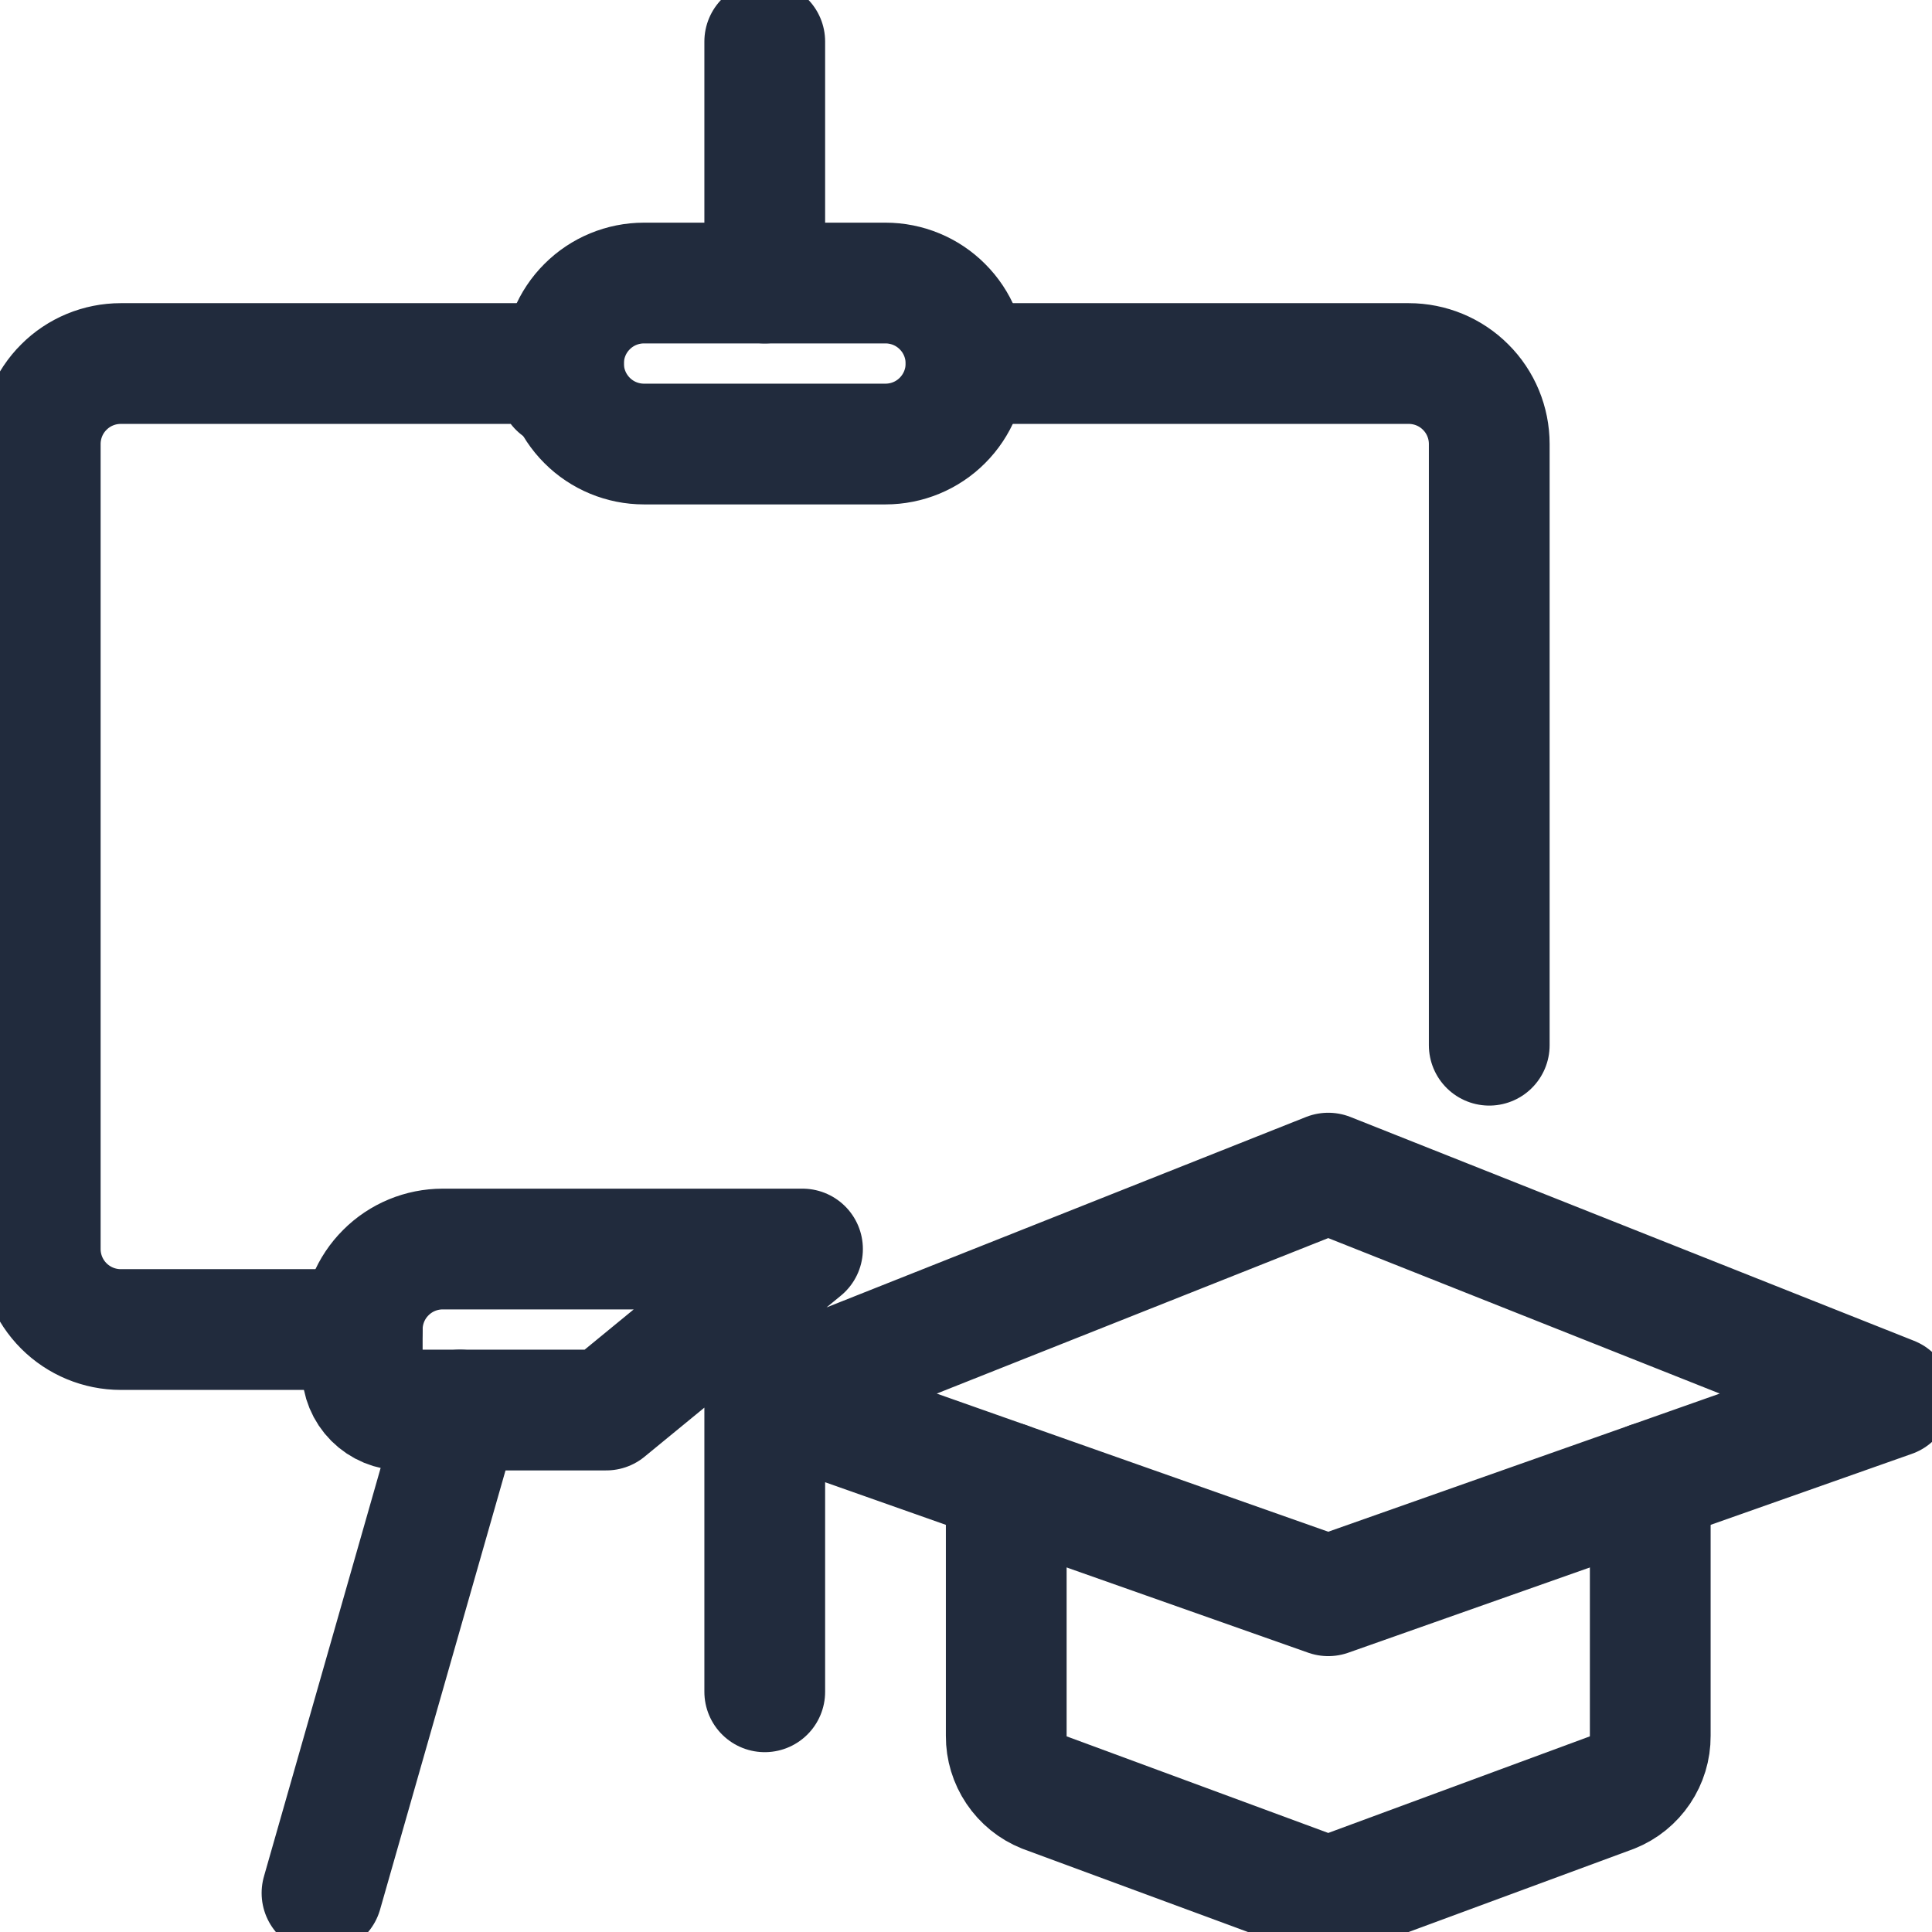 <svg width="24" height="24" viewBox="0 0 24 24" fill="none" xmlns="http://www.w3.org/2000/svg">
<g clip-path="url(#clip0_453_1259)">
<path d="M9.5 0.516V3.516M4.5 16.516H1.5C1.235 16.516 0.98 16.41 0.793 16.223C0.605 16.035 0.5 15.781 0.5 15.516V5.516C0.5 5.251 0.605 4.996 0.793 4.809C0.98 4.621 1.235 4.516 1.5 4.516H7C7 4.516 6.963 4.694 6.939 4.809M12 4.516H17.5C17.765 4.516 18.02 4.621 18.207 4.809C18.395 4.996 18.5 5.251 18.5 5.516V12.984M5.714 17.516L4 23.516" stroke="#212B3D" stroke-width="1.5" stroke-linecap="round" stroke-linejoin="round"/>
<path d="M9.5 17.353V21.016M12 4.516C12 4.251 11.895 3.996 11.707 3.809C11.52 3.621 11.265 3.516 11 3.516H8C7.735 3.516 7.48 3.621 7.293 3.809C7.105 3.996 7 4.251 7 4.516C7 4.781 7.105 5.035 7.293 5.223C7.48 5.411 7.735 5.516 8 5.516H11C11.265 5.516 11.52 5.411 11.707 5.223C11.895 5.035 12 4.781 12 4.516ZM9.969 15.516H5.5C5.235 15.516 4.98 15.621 4.793 15.809C4.605 15.996 4.5 16.251 4.5 16.516V17.016C4.5 17.148 4.553 17.276 4.646 17.369C4.74 17.463 4.867 17.516 5 17.516H7.531L9.969 15.516ZM16.5 14.573L9.5 17.353L16.5 19.823L23.5 17.353L16.5 14.573Z" stroke="#212B3D" stroke-width="1.5" stroke-linecap="round" stroke-linejoin="round"/>
<path d="M12.5 18.412V21.566C12.499 21.716 12.544 21.863 12.628 21.988C12.712 22.113 12.831 22.21 12.971 22.266L16.221 23.466C16.4 23.538 16.6 23.538 16.779 23.466L20.029 22.266C20.169 22.21 20.288 22.113 20.372 21.988C20.456 21.863 20.501 21.716 20.5 21.566V18.412" stroke="#212B3D" stroke-width="1.5" stroke-linecap="round" stroke-linejoin="round"/>
</g>
<defs>
<clipPath id="clip0_453_1259">
<rect width="24" height="24" fill="white"/>
</clipPath>
</defs>
</svg>

